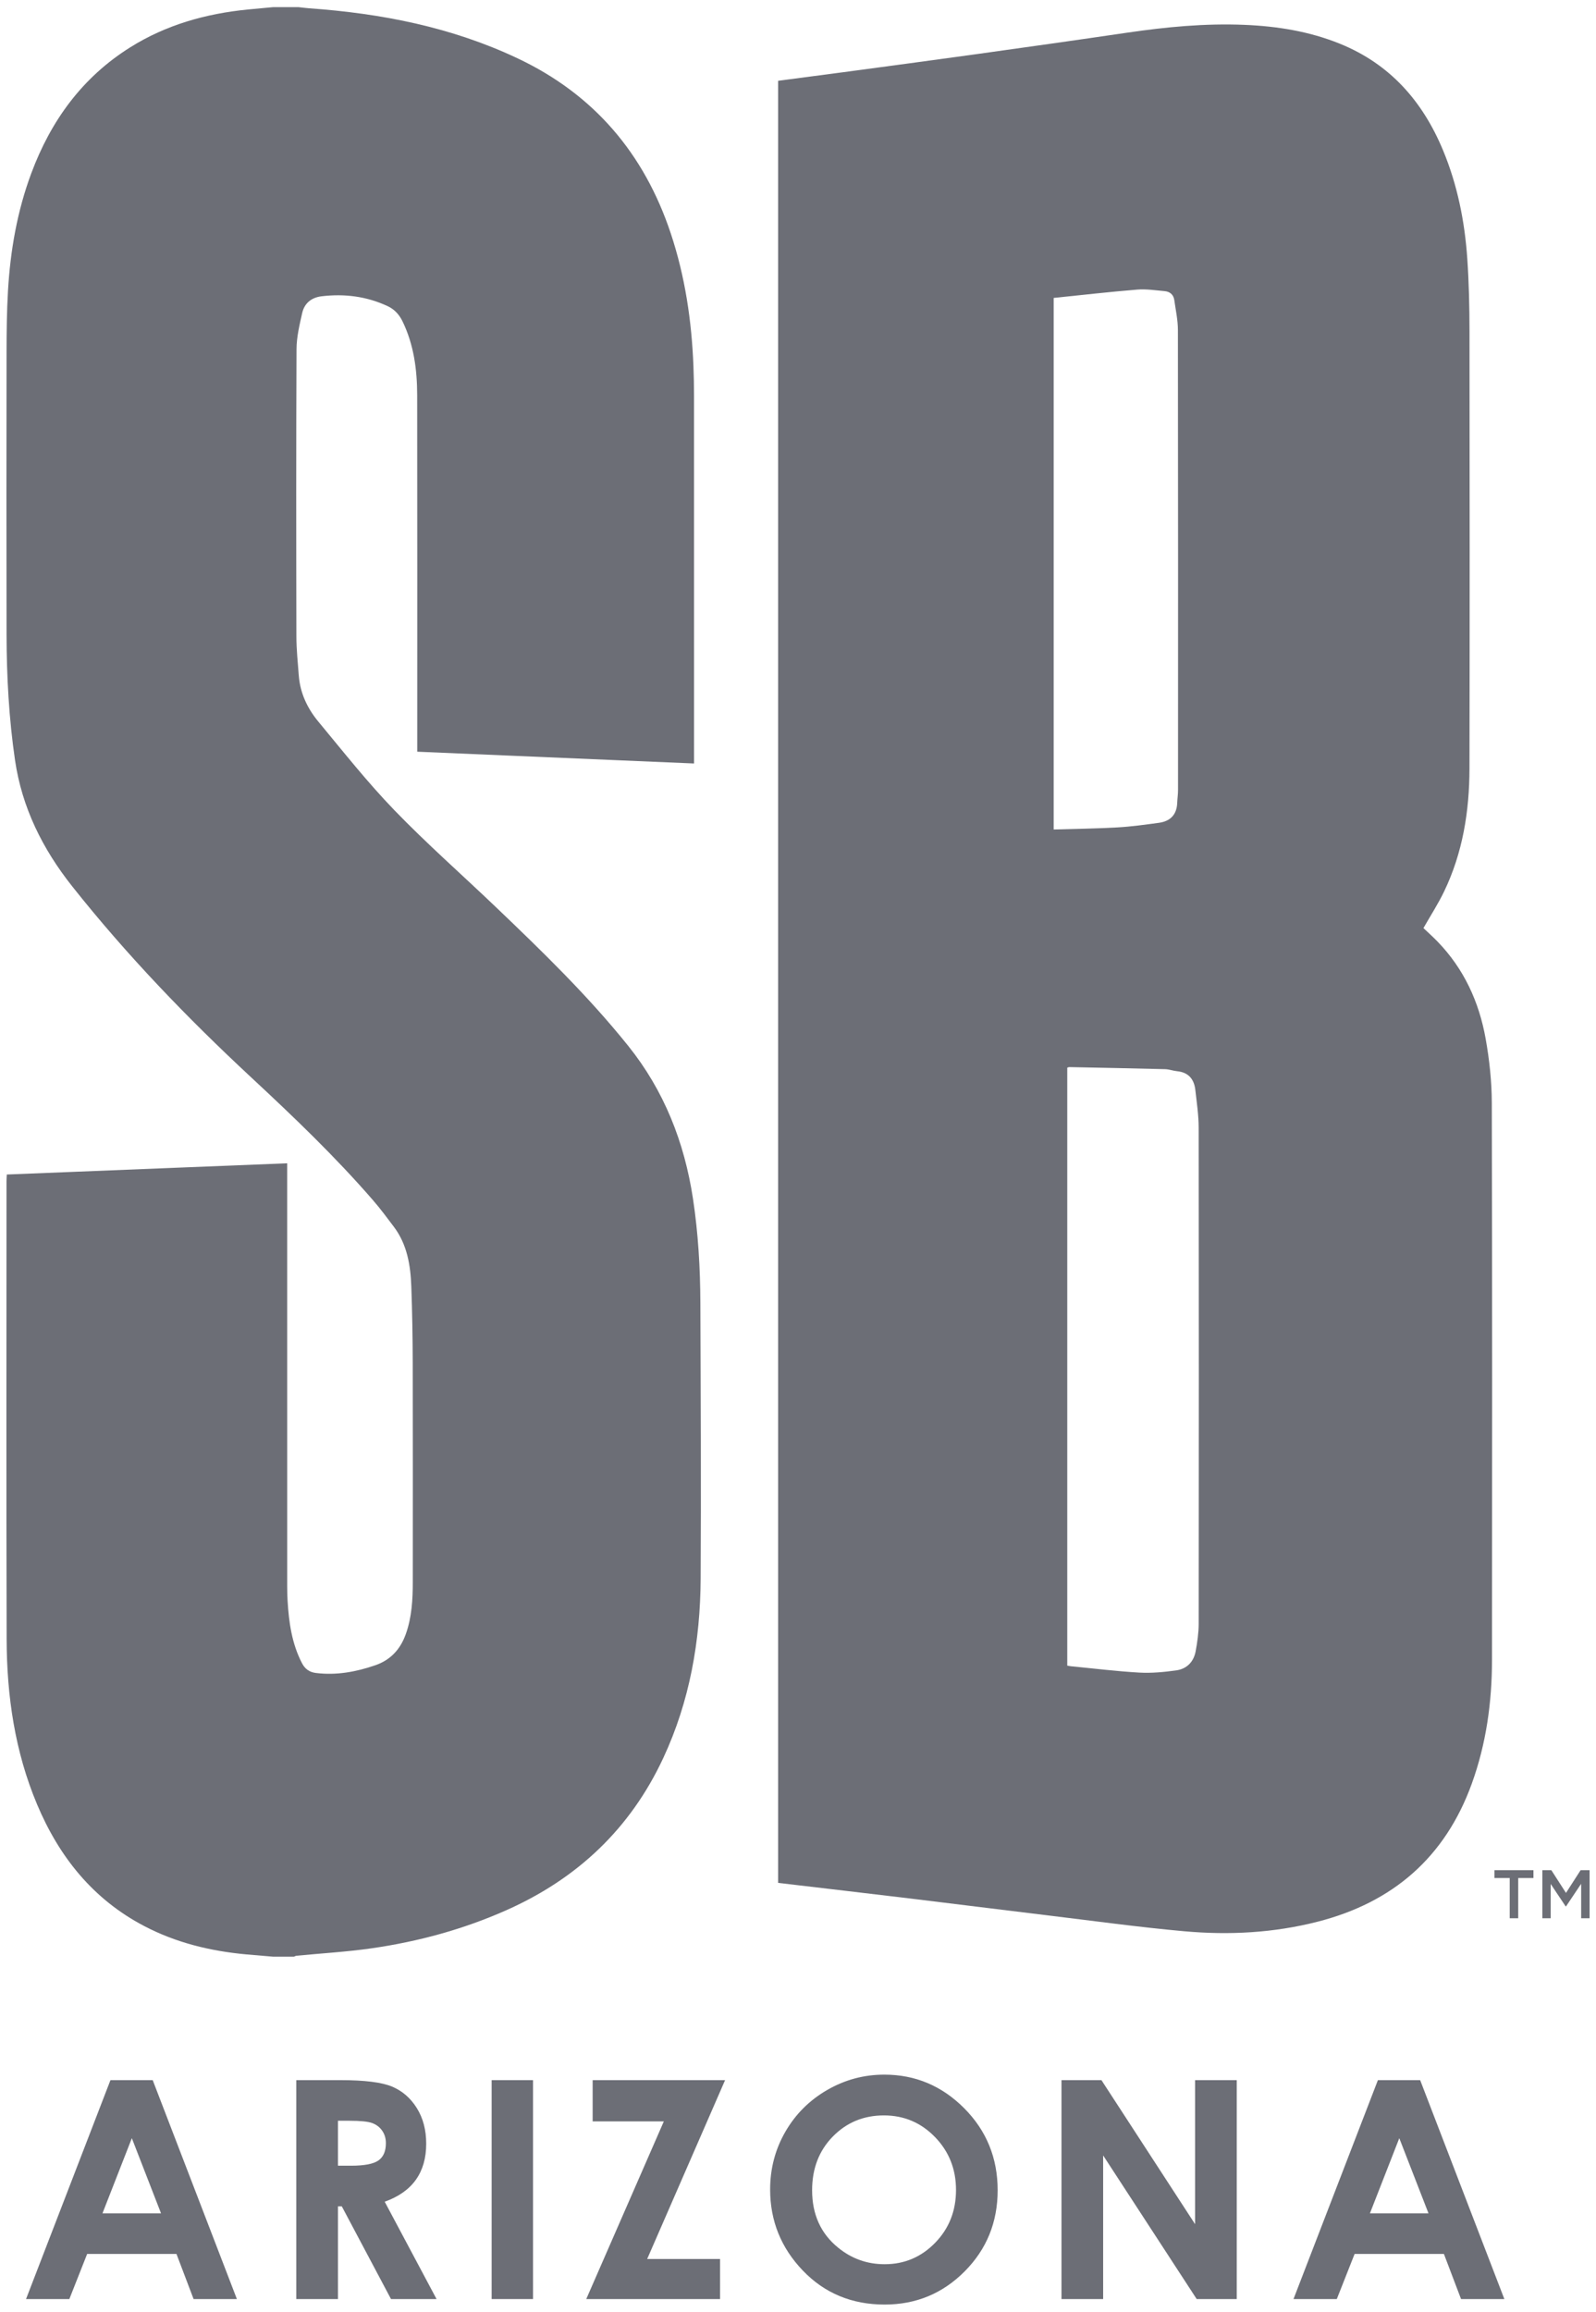 <?xml version="1.0" encoding="utf-8"?>
<!-- Generator: Adobe Illustrator 26.0.0, SVG Export Plug-In . SVG Version: 6.00 Build 0)  -->
<svg version="1.1" id="Layer_1" xmlns="http://www.w3.org/2000/svg" xmlns:xlink="http://www.w3.org/1999/xlink" x="0px" y="0px"
	 viewBox="0 0 193.426 280.124" style="enable-background:new 0 0 193.426 280.124;" xml:space="preserve">
<style type="text/css">
	.st0{fill:#6C6E76;}
</style>
<g>
	<g>
		<path class="st0" d="M36.19,0.867c0.433,0.047,0.865,0.109,1.299,0.139c8.747,0.622,17.243,2.284,25.234,6.059
			c9.26,4.374,15.338,11.528,18.561,21.19c1.744,5.229,2.542,10.619,2.756,16.109c0.048,1.219,0.071,2.44,0.071,3.661
			c0.005,14.517,0.003,29.034,0.003,43.551c0,0.277,0,0.554,0,0.94c-11.186-0.476-22.312-0.95-33.546-1.428c0-0.327,0-0.621,0-0.914
			c0-14.094,0.012-28.189-0.009-42.283c-0.005-3.094-0.401-6.13-1.782-8.965c-0.399-0.819-0.978-1.445-1.786-1.824
			c-2.553-1.195-5.245-1.534-8.028-1.198c-1.226,0.148-2.074,0.847-2.34,2.031c-0.322,1.433-0.678,2.901-0.685,4.356
			c-0.055,11.604-0.042,23.208-0.017,34.813c0.003,1.593,0.168,3.186,0.292,4.777c0.164,2.112,1.046,3.965,2.364,5.555
			c3.01,3.631,5.944,7.348,9.215,10.735c3.909,4.048,8.148,7.775,12.221,11.666c5.638,5.385,11.243,10.811,16.13,16.906
			c4.344,5.416,6.803,11.669,7.842,18.509c0.636,4.188,0.879,8.404,0.895,12.631c0.043,11.133,0.098,22.267,0.035,33.4
			c-0.043,7.534-1.315,14.848-4.528,21.741c-3.995,8.571-10.42,14.627-19.023,18.447c-5.225,2.32-10.691,3.807-16.331,4.616
			c-3.014,0.433-6.066,0.606-9.1,0.901c-0.105,0.01-0.205,0.074-0.307,0.113c-0.846,0-1.691,0-2.537,0
			c-1.091-0.093-2.183-0.179-3.274-0.28c-4.315-0.398-8.467-1.406-12.327-3.425c-6.213-3.249-10.317-8.386-12.993-14.746
			c-2.691-6.394-3.672-13.135-3.69-20.012c-0.05-18.509-0.017-37.018-0.016-55.526c0-0.247,0.021-0.494,0.035-0.79
			c11.359-0.455,22.646-0.907,33.979-1.361c0,0.413,0,0.716,0,1.019c0,16.747,0,33.494,0.002,50.242
			c0,0.586,0.014,1.174,0.049,1.759c0.157,2.614,0.512,5.179,1.743,7.552c0.374,0.721,0.918,1.096,1.697,1.191
			c2.478,0.304,4.86-0.132,7.192-0.938c1.86-0.643,3.042-1.938,3.697-3.781c0.729-2.051,0.844-4.173,0.844-6.315
			c0.002-8.855,0.015-17.71-0.007-26.565c-0.007-3.075-0.061-6.151-0.171-9.223c-0.093-2.581-0.501-5.103-2.116-7.248
			c-0.819-1.088-1.632-2.184-2.522-3.212c-4.59-5.295-9.649-10.132-14.774-14.895c-7.769-7.22-15.103-14.841-21.696-23.158
			c-3.576-4.511-6.077-9.524-6.919-15.268c-0.74-5.047-1.018-10.133-1.027-15.23C0.774,65.473,0.778,54.057,0.795,42.642
			c0.004-2.464,0.029-4.932,0.172-7.391c0.284-4.87,1.111-9.647,2.819-14.237C6.153,14.65,9.951,9.393,15.773,5.74
			c4.363-2.738,9.182-4.087,14.268-4.589c1.015-0.1,2.032-0.19,3.048-0.284C34.122,0.867,35.156,0.867,36.19,0.867z"/>
		<g>
			<path class="st0" d="M94.302,228.16c0-72.803,0-145.567,0-218.37c2.635-0.346,5.238-0.682,7.839-1.032
				c5.419-0.729,10.839-1.45,16.254-2.204c6.066-0.844,12.131-1.7,18.191-2.591c4.725-0.695,9.464-1.15,14.243-0.951
				c3.96,0.165,7.84,0.784,11.542,2.281c6.084,2.461,10.05,6.975,12.521,12.931c1.744,4.204,2.626,8.614,2.935,13.13
				c0.2,2.924,0.264,5.863,0.267,8.795c0.023,17.666,0.034,35.331-0.003,52.997c-0.011,5.162-0.817,10.202-3.085,14.904
				c-0.72,1.493-1.629,2.896-2.493,4.412c0.516,0.491,1.123,1.032,1.689,1.614c3.213,3.308,5.058,7.333,5.853,11.807
				c0.454,2.552,0.737,5.171,0.743,7.761c0.056,22.504,0.044,45.009,0.024,67.513c-0.005,5.125-0.7,10.158-2.457,15.001
				c-3.232,8.911-9.561,14.378-18.683,16.708c-5.313,1.357-10.728,1.644-16.151,1.157c-5.584-0.501-11.143-1.274-16.711-1.945
				c-5.523-0.666-11.042-1.365-16.564-2.031C104.966,229.41,99.674,228.795,94.302,228.16z M129.345,129.374
				c0,24.15,0,48.303,0,72.46c0.191,0.033,0.327,0.065,0.465,0.078c2.757,0.267,5.51,0.609,8.273,0.766
				c1.482,0.084,2.994-0.064,4.47-0.268c1.274-0.176,2.116-1.032,2.352-2.31c0.203-1.101,0.367-2.229,0.368-3.346
				c0.022-20.038,0.025-40.077-0.002-60.115c-0.002-1.517-0.233-3.036-0.401-4.549c-0.146-1.311-0.821-2.148-2.216-2.286
				c-0.488-0.048-0.967-0.235-1.453-0.247c-3.871-0.1-7.742-0.173-11.614-0.251C129.521,129.304,129.455,129.342,129.345,129.374z
				 M127.701,36.101c0,21.523,0,42.95,0,64.413c2.612-0.079,5.169-0.107,7.72-0.252c1.68-0.095,3.354-0.33,5.023-0.555
				c1.389-0.188,2.178-0.986,2.229-2.436c0.018-0.515,0.098-1.029,0.098-1.544c0.005-18.58,0.013-37.16-0.015-55.74
				c-0.002-1.207-0.269-2.416-0.437-3.62c-0.094-0.67-0.539-1.036-1.19-1.092c-1.096-0.093-2.206-0.274-3.292-0.184
				C134.471,35.366,131.113,35.752,127.701,36.101z"/>
			<path class="st0" d="M191.626,228.27v4.176h1.023v-5.822h-1.09l-1.771,2.753l-1.772-2.753h-1.089v5.822h1.006v-4.159l1.821,2.728
				h0.034L191.626,228.27z M183.998,227.571h1.847v-0.948h-4.724v0.948h1.847v4.874h1.031V227.571z"/>
		</g>
		<g>
			<path class="st0" d="M13.386,252.062h5.121l10.202,26.527h-5.247l-2.075-5.464H10.562l-2.158,5.464H3.156L13.386,252.062z
				 M15.978,259.096l-3.559,9.107h7.097L15.978,259.096z"/>
			<path class="st0" d="M35.91,252.062h5.35c2.93,0,5.016,0.262,6.259,0.785s2.243,1.391,2.999,2.606
				c0.757,1.215,1.135,2.651,1.135,4.31c0,1.743-0.418,3.201-1.253,4.372c-0.836,1.173-2.095,2.059-3.777,2.66l6.284,11.794h-5.52
				l-5.965-11.235H40.96v11.235H35.91V252.062z M40.96,262.432h1.582c1.606,0,2.711-0.211,3.317-0.633
				c0.605-0.422,0.908-1.122,0.908-2.1c0-0.579-0.15-1.082-0.449-1.511c-0.3-0.428-0.701-0.735-1.205-0.922
				c-0.503-0.187-1.426-0.281-2.768-0.281H40.96V262.432z"/>
			<path class="st0" d="M59.585,252.062h5.013v26.527h-5.013V252.062z"/>
			<path class="st0" d="M71.827,252.062h16.05l-9.445,21.677h8.832v4.851H71.051l9.402-21.531h-8.627V252.062z"/>
			<path class="st0" d="M107.178,251.396c3.753,0,6.98,1.359,9.68,4.075c2.702,2.717,4.052,6.029,4.052,9.936
				c0,3.871-1.333,7.147-3.997,9.828c-2.666,2.681-5.897,4.022-9.7,4.022c-3.982,0-7.29-1.377-9.925-4.13
				c-2.635-2.753-3.952-6.023-3.952-9.81c0-2.536,0.614-4.869,1.841-6.996c1.227-2.128,2.915-3.815,5.062-5.059
				C102.387,252.017,104.7,251.396,107.178,251.396z M107.124,256.336c-2.455,0-4.519,0.854-6.191,2.561
				c-1.673,1.707-2.509,3.877-2.509,6.51c0,2.933,1.053,5.254,3.16,6.961c1.636,1.334,3.514,2.001,5.632,2.001
				c2.395,0,4.434-0.866,6.119-2.597c1.686-1.731,2.528-3.864,2.528-6.401c0-2.525-0.85-4.662-2.546-6.411
				C111.619,257.211,109.556,256.336,107.124,256.336z"/>
			<path class="st0" d="M128.645,252.062h4.843l11.351,17.457v-17.457h5.049v26.527h-4.857l-11.336-17.402v17.402h-5.049V252.062z"
				/>
			<path class="st0" d="M166.994,252.062h5.121l10.203,26.527h-5.248l-2.076-5.464h-10.823l-2.158,5.464h-5.248L166.994,252.062z
				 M169.586,259.096l-3.559,9.107h7.098L169.586,259.096z"/>
		</g>
	</g>
</g>
</svg>
